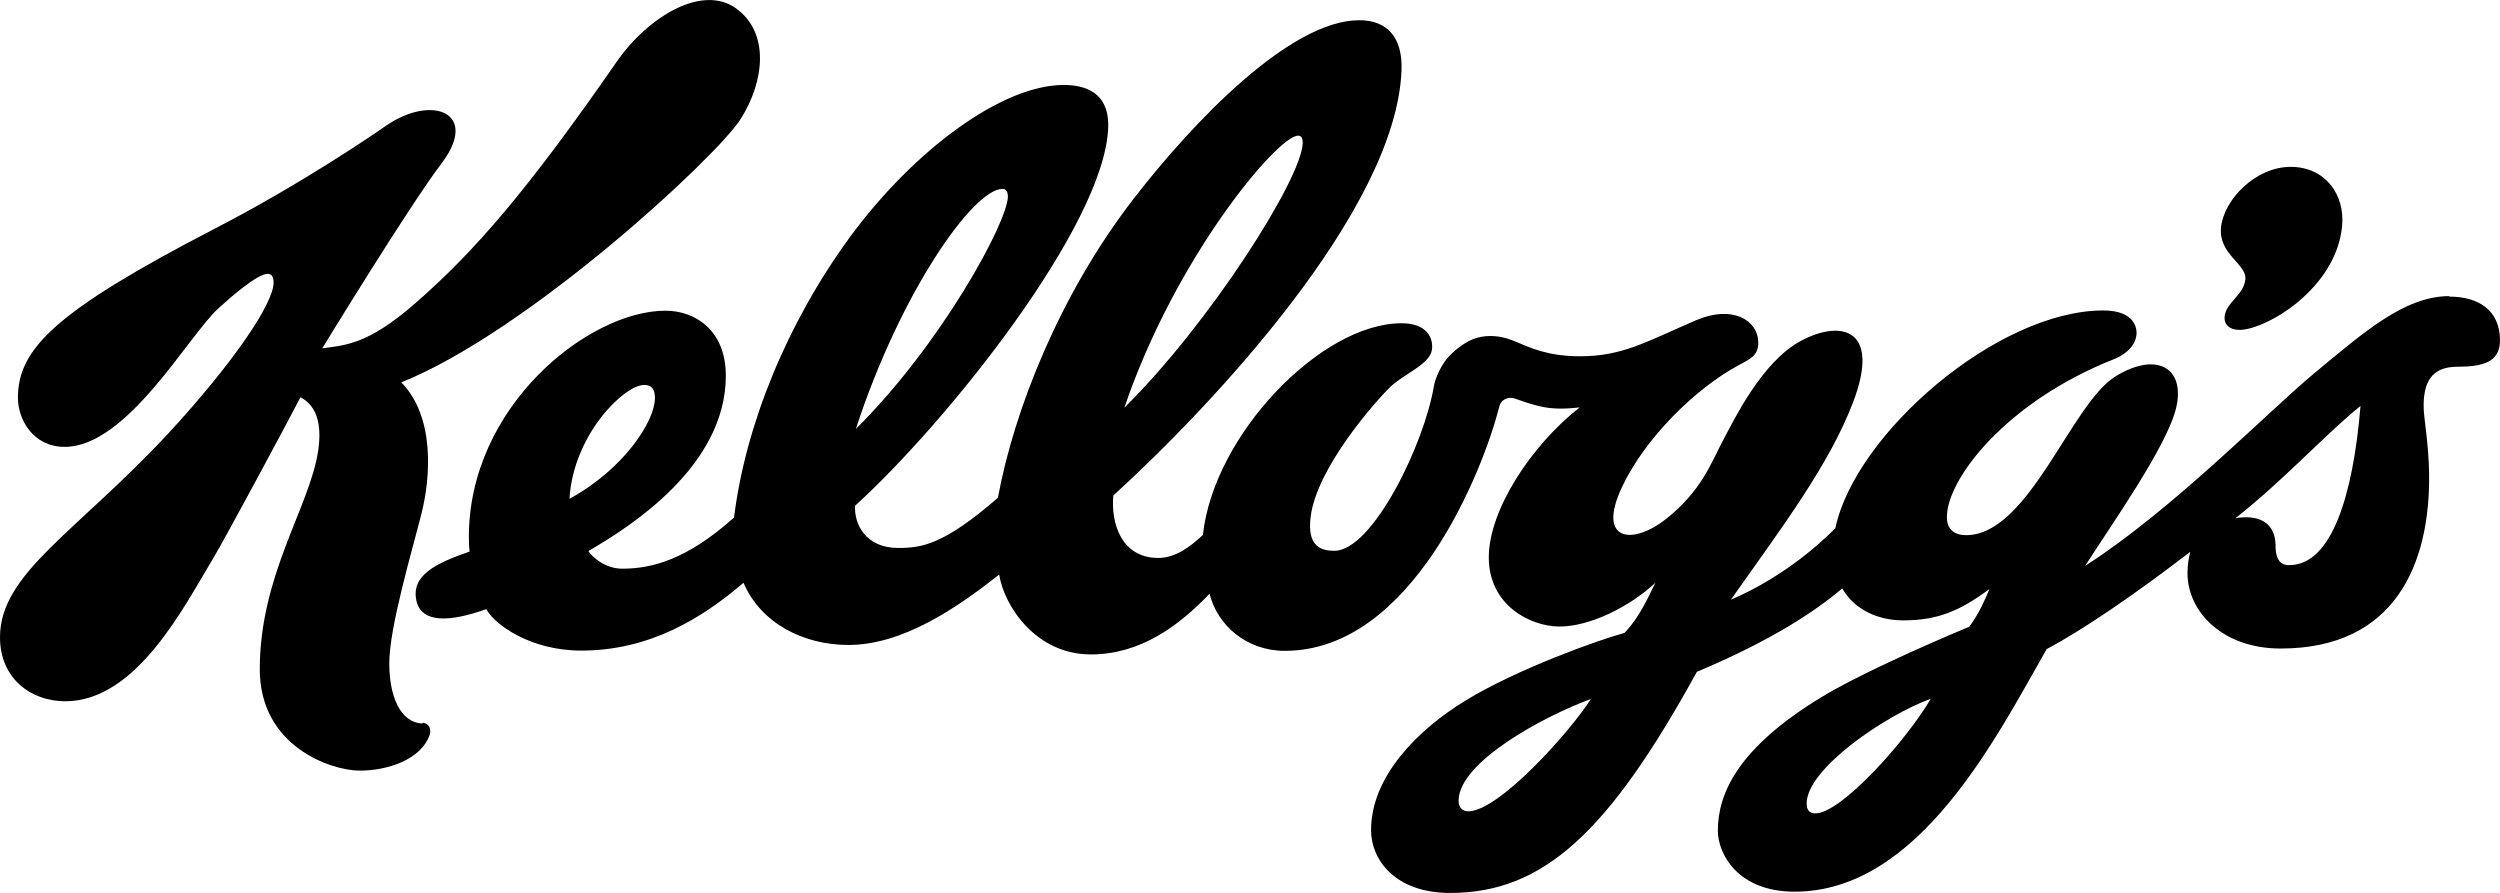 <?xml version="1.0" encoding="utf-8"?>
<!-- Generator: Adobe Illustrator 21.1.0, SVG Export Plug-In . SVG Version: 6.00 Build 0)  -->
<svg version="1.1"
	 id="Layer_1" xmlns:cc="http://creativecommons.org/ns#" xmlns:dc="http://purl.org/dc/elements/1.1/" xmlns:rdf="http://www.w3.org/1999/02/22-rdf-syntax-ns#"
	 xmlns="http://www.w3.org/2000/svg" xmlns:xlink="http://www.w3.org/1999/xlink" x="0px" y="0px" viewBox="0 0 976.8 348.9"
	 style="enable-background:new 0 0 976.8 348.9;" xml:space="preserve">
<path d="M957,115.7c-17.5,0-33.4,14.1-53.2,30.5c-18.1,15.1-55.2,53.2-89.1,74.9c9.4-14.8,32.2-46.9,35.6-61.9
	c3.6-15.8-8-21.9-23.8-12.1c-17.3,10.7-33.8,62-58.3,62c-4.5,0-7.6-2.2-7.5-7.2c0.1-15,23.4-45,65.1-61.5c6.5-2.6,9-6.8,9-10.4
	c0-1.1-0.2-8.7-13-8.7c-41.3,0-96.9,48.1-104.7,85.1c-8,8.1-22.5,20.1-40.8,27.9c20.7-29.3,38.5-52.9,47.8-77.3
	c10.8-28.5-4.6-32.2-20.3-23.9c-15.3,8.1-26.1,30.6-30.7,39.2c-4.5,8.5-8.3,19.4-21.8,30.2s-27.5,9-17.6-12.1
	c8.8-18.9,28.7-38.7,45.8-47.8c4-2.2,7.6-3.5,7.5-8.9c-0.2-8.7-10.2-14.7-24.5-8.5c-19.4,8.4-28.7,14-45.1,14
	c-13,0-19.8-3.5-25.4-5.8c-7.5-3.2-13-2.1-15.9-1.1c-2.6,0.9-6.7,3.4-10.2,7.2c-2.7,3-5,7.9-5.6,11.1c-3.8,23.1-24.1,64.6-38.9,64.6
	c-5.1,0-10.8-1.5-9.3-13.3c2.4-19.3,25.7-45.5,31.1-50.7c5.4-5.2,15.5-8.8,16.3-14.6c0.6-4.9-2.3-10.3-11.9-10.3
	c-31.4,0-73.4,43.6-77.6,82.7c-4.9,4.6-10.7,9-17.4,9c-14.5,0-18.6-13.6-17.6-24.4C473,159,545.5,82.2,547.6,27.5
	c0.5-13.1-5.8-19.6-16.5-19.6c-26.9,0-64.7,39.4-88.2,69.8c-28.9,37.4-46.7,82.6-53,116.8c-21.1,18.3-29.7,19.6-38.9,19.6
	c-12.8,0-17.3-9.3-16.9-16.5c35.7-32.4,97.6-109.6,98.9-147.8c0.4-11.3-6-16.6-17.4-16.6c-24.3,0-58.7,25.7-83.5,59.4
	c-24.7,33.8-40.8,73.5-45.3,109.6c-18.5,16.6-32.3,20-43.7,20c-6.9,0-12-4.9-13.2-6.9c16.4-9.5,53.7-33.2,53.7-68.5
	c0-17.6-11.8-25.4-23.6-25.4c-30,0-77.1,37.4-76.8,88.9c0,0.9,0.1,4.1,0.3,5.2c-13.6,4.7-22.9,9.4-20.8,19.2c2,8.9,13,8.4,27.3,3.3
	c3.3,6.1,17.3,16.2,37.1,16.2c26.8,0,47.3-12.7,63.4-26.5c6.8,15.9,23.5,24.3,41,24.3c21.2,0,42.3-14.4,58.9-27.5
	c1.9,12.2,14.3,31.2,35.8,31.2c19.6,0,34.6-11.4,46.4-23.7c3.1,12.4,14.5,22.3,29.4,22.3c49.6,0,77.4-70.2,83.8-95.4
	c0.8-3.2,3.9-3.9,6-3.2c9.2,3.2,13.7,4.8,25.4,3.5c-18.9,14.8-35.5,40.1-35.5,58.6c0,18.5,16,27,27.7,27c11.7,0,27.2-7.6,37.4-17.1
	c-2.7,5.4-6.3,13.7-12.1,19.6c-10.7,2.9-42,14.2-61.9,26.3c-18.9,11.5-37.1,29.8-37.1,50.8c0,11.3,9.2,24.5,30.9,24.5
	c36.5,0,62-23.8,96.4-86.4c28.5-12,45.6-23.1,56.8-32.6c4.9,8.6,14.4,12.5,23.8,12.5c14,0,22.4-4,33.7-12.2c-1.6,3.8-4,9.6-7.9,14.7
	c-20.4,8.5-44.9,19.7-57.4,27.3c-33.4,20.2-40.8,38.2-40.8,52.4c0,8.7,7.5,23.8,30,23.8c48.7,0,78.9-60.6,98.5-94.8
	c14.4-7.6,35-21.8,56.1-38c-0.7,2.6-1.1,5.3-1.1,8.3c0,15.2,13.8,29.5,36.4,29.5c44.6,0,58.5-32.9,58-68.4
	c-0.2-11.6-1.9-20.9-2.1-25c-0.4-10.8,3.2-16.7,13.1-16.7c10,0,16.7-1.8,16.7-10.3c0-11.8-8.4-17.1-19.8-17.1 M507.2,53
	c1.3,0,1.8,1.1,1.8,2.9c-0.4,14-36.4,70.5-69.7,103.4C459.3,100.4,499.2,53,507.2,53 M222.5,194.9c1.5-25.1,21.4-44.5,29.2-44.5
	c2.9,0,4.2,1.7,4.2,5.1C255.9,164.5,243.9,183.2,222.5,194.9 M391.7,73.8c1.5,0,2.1,1.2,2.1,3.1c-0.3,10.3-26.2,57.8-59.4,90.7
	C351.8,114.2,380.3,73.8,391.7,73.8 M573.7,317c-2.5,0-3.8-1.7-3.8-4.1c0-15.3,33.9-33.3,51.7-39.8C613.8,285.5,585.7,317,573.7,317
	 M709.3,317.8c-2.5,0-3.4-1.5-3.4-3.9c0-13.5,30.7-34.4,48.5-40.9C745.1,289,719.5,317.8,709.3,317.8 M894.5,220.8
	c-2.1,0-5.4-0.5-5.4-7.7c0-5.2-2.5-11-11.6-11c-1.2,0-2.6,0.1-4.1,0.4c19.5-15.4,34.7-32.4,48.9-43.9
	C919.4,193.6,911,220.8,894.5,220.8"/>
<path d="M877.3,109.2c-0.7,6.2-7.5,8.9-8.1,14.4c-0.3,3.2,1.9,5.3,5.9,5.3c10.2-0.1,37.6-15.9,40-40.5c1.2-12.4-6.6-23.2-20.1-23.2
	c-13.7,0-26.1,12.8-27.2,23.6C866.7,99.4,878,103.2,877.3,109.2"/>
<path d="M165,282.7c-8.8-0.5-12.9-10.9-12.9-23.6c0-14,9-44.2,12.6-58.5c3.6-14.4,5.2-37.8-7.9-51.2c49.7-20,123.1-88,132.6-102.9
	c9.4-14.9,11.3-33.8-1.8-43.2c-13-9.5-34.2,2.9-46.7,20.9c-34.5,49.8-55.4,74.1-78.9,94.5c-18.3,16-27.3,16.2-36.1,17.4
	c0,0,33.9-55.5,46.5-72.1c15.2-19.9-3.5-27.4-21.7-14.8c-3.7,2.6-32.4,22.4-67.1,40.3C21.9,121.5,7,136.2,7,155.4
	c0,8.5,5.9,19.2,18.3,19.2c24.3,0,48.2-43.3,60-54.1c4.6-4.2,15.2-13.5,19.3-13.5c1.3,0,2.3,0.8,2.3,3.4c0,8.3-16.1,31.8-41,58.8
	C29.6,208.2,0,224,0,249C0,265.2,12.2,274,25.5,274c27.9,0,46.5-37.2,57.7-55.7c4.5-7.4,29.1-53.2,34.2-63.1c5.4,2.9,8.7,8.9,6.9,21
	c-3.3,21.9-22.8,48.4-22.8,85.3c0,30.2,27.9,39.6,39.1,39.6c10.3,0,24-4,27.4-14.3c0.4-1.6-0.1-4.2-2.9-4.4"/>
</svg>
